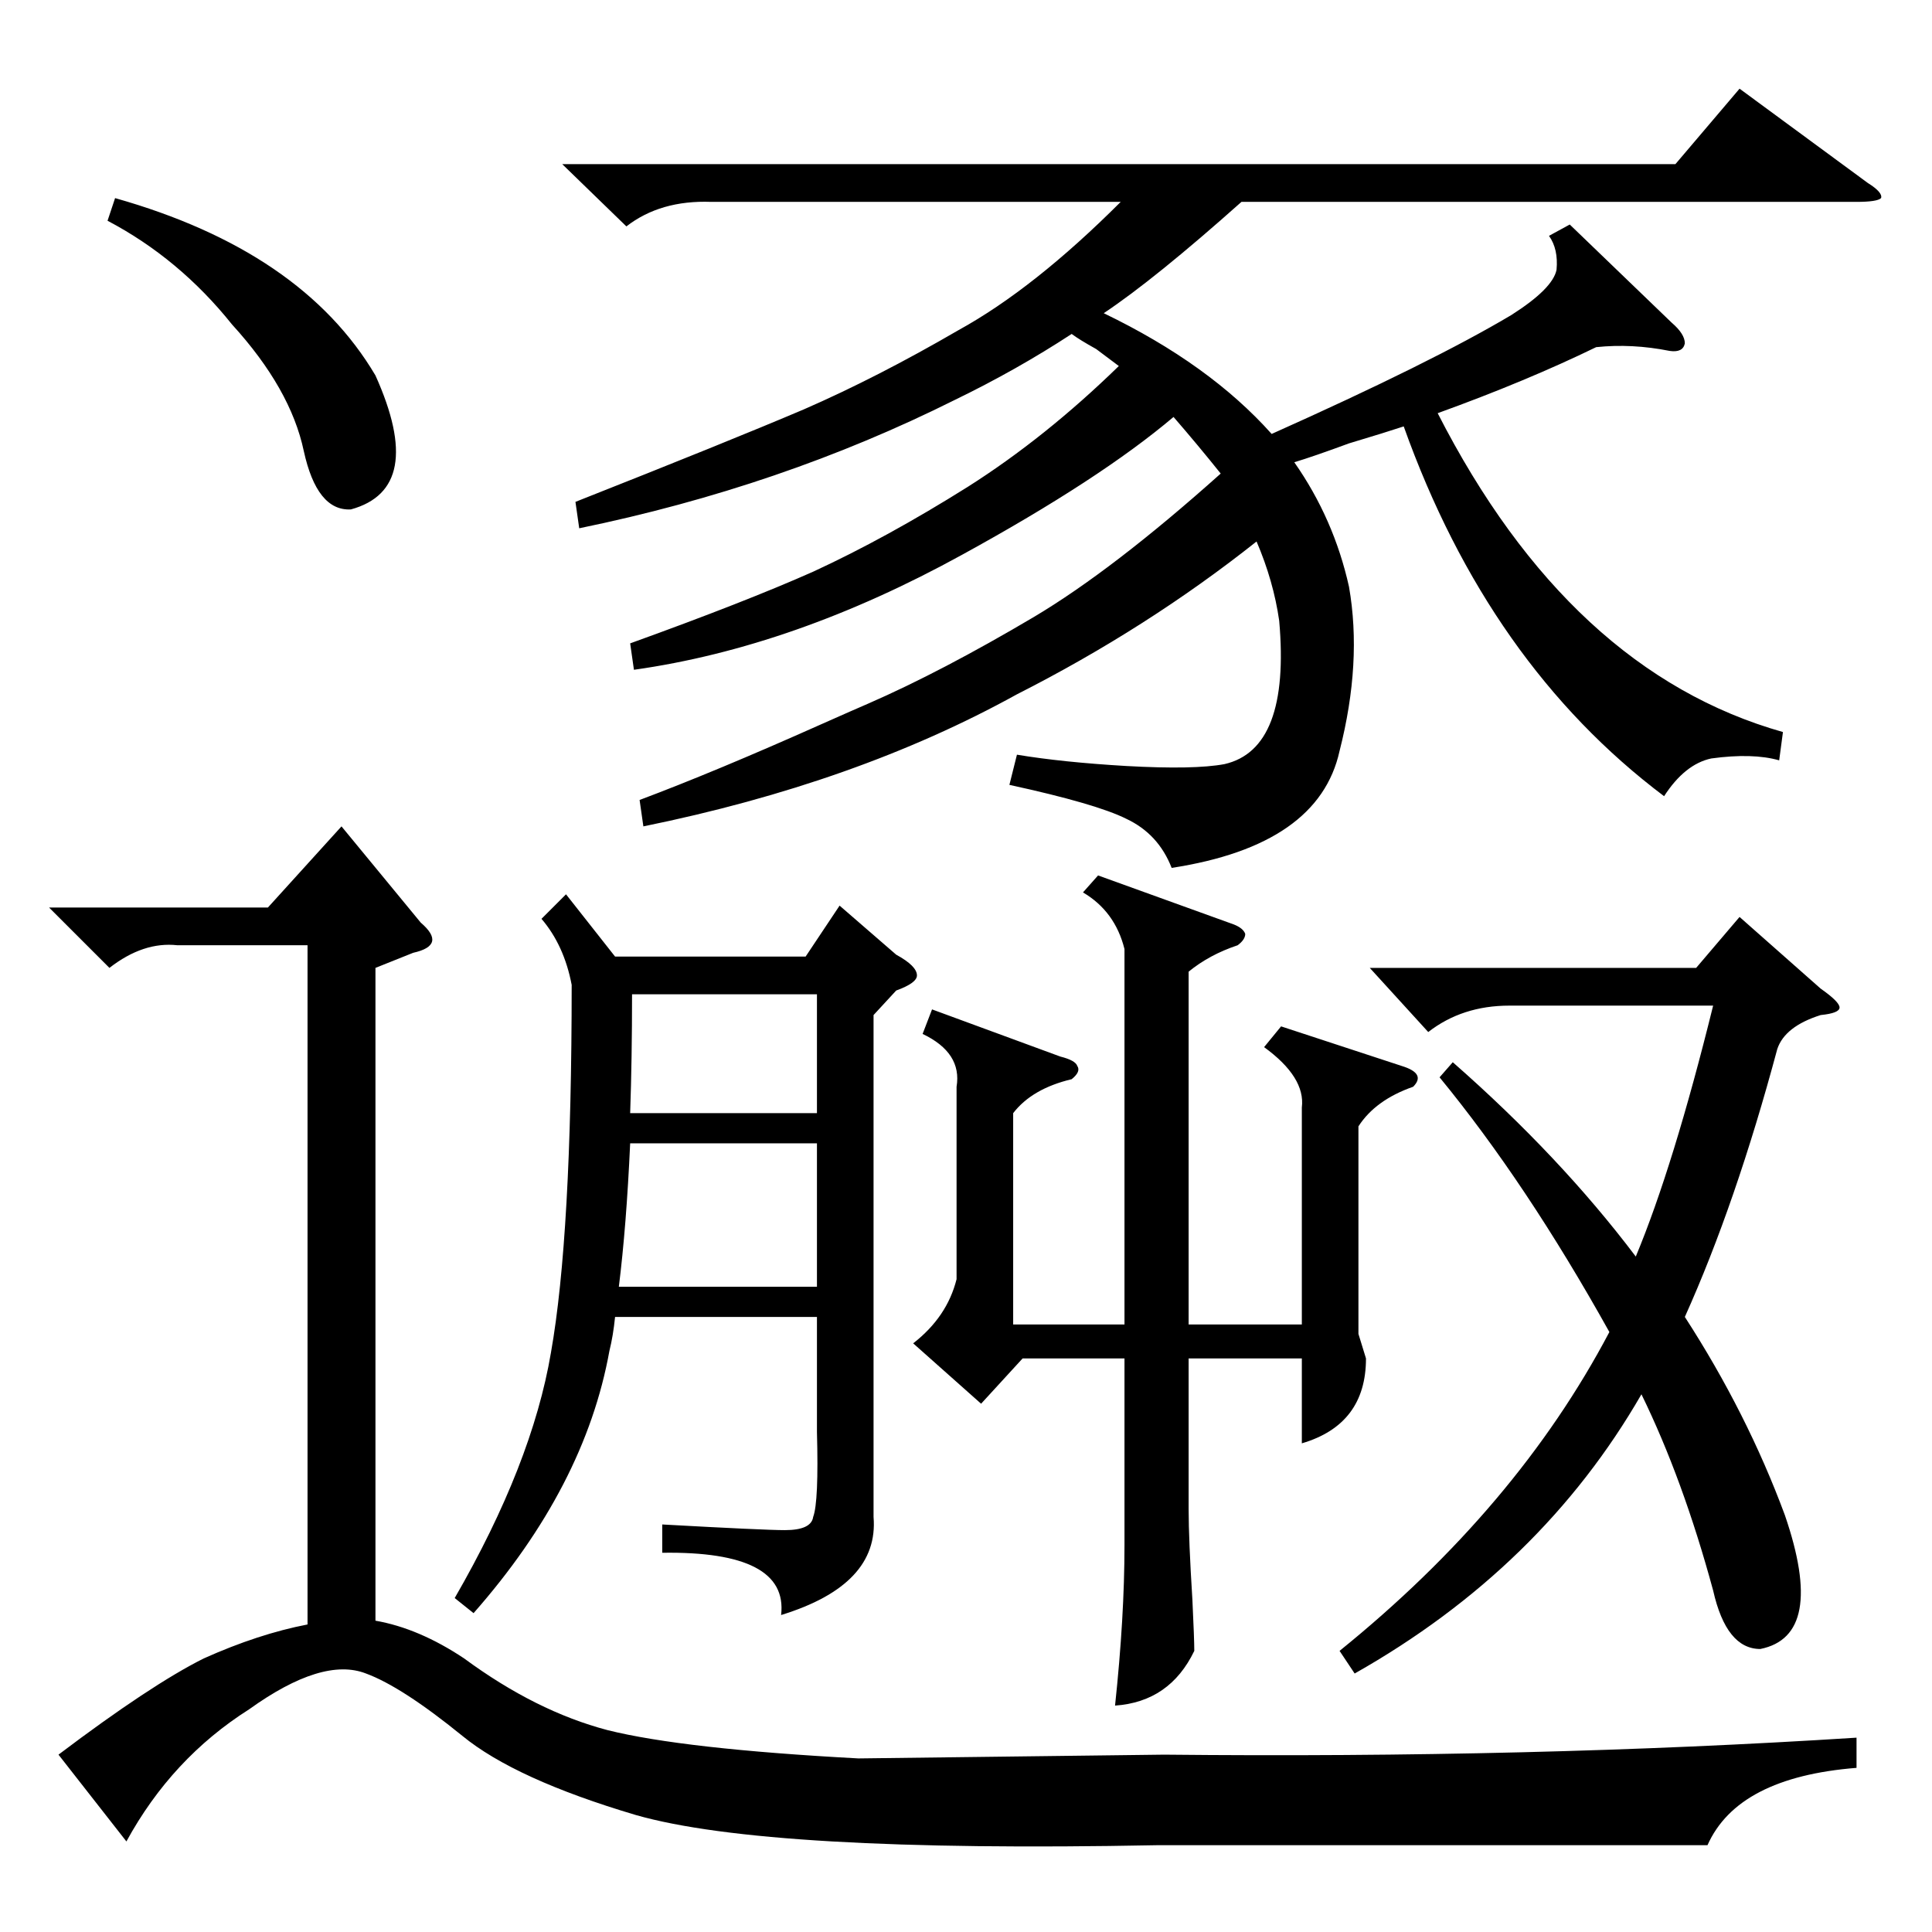 <?xml version="1.0" standalone="no"?>
<!DOCTYPE svg PUBLIC "-//W3C//DTD SVG 1.1//EN" "http://www.w3.org/Graphics/SVG/1.1/DTD/svg11.dtd" >
<svg xmlns="http://www.w3.org/2000/svg" xmlns:xlink="http://www.w3.org/1999/xlink" version="1.1" viewBox="0 -205 1024 1024">
  <g transform="matrix(1 0 0 -1 0 819)">
   <path fill="currentColor"
d="M945 636l-2 -15q-14 4 -36 1q-14 -3 -25 -20q-93 70 -138 196q-9 -3 -29 -9q-19 -7 -29 -10q21 -30 29 -66q7 -40 -5 -87q-11 -50 -89 -62q-7 18 -24 26q-16 8 -62 18l4 16q24 -4 58 -6q36 -2 52 1q35 8 29 76q-3 21 -12 42q-58 -46 -127 -81q-85 -47 -198 -70l-2 14
q40 15 96 40q18 8 25 11q39 17 88 46q42 25 99 76q-12 15 -25 30q-39 -33 -112 -73q-89 -49 -174 -61l-2 14q61 22 97 38q39 18 82 45q41 26 80 64l-12 9q-9 5 -13 8q-29 -19 -62 -35q-92 -46 -199 -68l-2 14q81 32 121 49q39 17 82 42q40 22 86 68h-217q-27 1 -45 -13
l-34 33h590l34 40l68 -50q8 -5 7 -8q-2 -2 -13 -2h-326q-46 -41 -73 -59q56 -27 89 -64q85 38 127 63q22 14 24 24q1 11 -4 18l11 6l54 -52q7 -6 7 -11q-1 -5 -8 -4q-20 4 -39 2q-37 -18 -84 -35q70 -137 183 -169zM67 48l-36 46q49 37 77 51q29 13 55 18v360h-69
q-18 2 -36 -12l-32 32h116l39 43l42 -51q7 -6 6 -10t-10 -6l-20 -8v-346q23 -4 47 -20q38 -28 76 -38q40 -10 133 -15l162 2q195 -2 367 9v-16q-63 -5 -79 -41h-292q-206 -4 -276 16q-64 19 -92 42q-32 26 -51 33q-23 9 -62 -19q-41 -26 -65 -70zM300 550l26 -33h101l18 27
l30 -26q11 -6 11 -11q0 -4 -11 -8l-12 -13v-266q3 -36 -49 -52q4 34 -63 33v15q54 -3 65 -3q14 0 15 7q3 8 2 45v61h-107q-1 -10 -3 -18q-13 -72 -72 -139l-10 8q41 71 51 130q11 62 11 195q-4 21 -16 35zM690 322v115q2 16 -20 32l9 11l64 -21q13 -4 6 -11q-20 -7 -29 -21
v-110l4 -13q0 -35 -34 -45v45h-60v-80q0 -16 2 -48q1 -21 1 -27q-13 -27 -42 -29q5 47 5 85v99h-54l-22 -24l-36 32q18 14 23 34v102q3 18 -18 28l5 13l68 -25q8 -2 9 -5q2 -3 -3 -7q-21 -5 -31 -18v-112h59v199q-5 20 -22 30l8 9l72 -26q5 -2 6 -5q0 -3 -4 -6
q-15 -5 -26 -14v-187h60zM718 137l-8 12q94 76 143 169q-44 79 -90 135l7 8q57 -50 97 -103q20 48 41 133h-108q-25 0 -43 -14l-31 34h173l23 27l43 -38q10 -7 10 -10t-10 -4q-19 -6 -23 -18q-22 -82 -49 -142q33 -51 53 -105q22 -64 -13 -71q-18 0 -25 31q-16 59 -38 104
q-53 -92 -152 -148zM57 907l4 12q99 -28 138 -94q27 -60 -13 -71q-18 -1 -25 31q-7 33 -38 67q-28 35 -66 55zM328 342h105v76h-99q-2 -44 -6 -76zM334 434h99v63h-98q0 -34 -1 -63z" />
  </g>

</svg>
